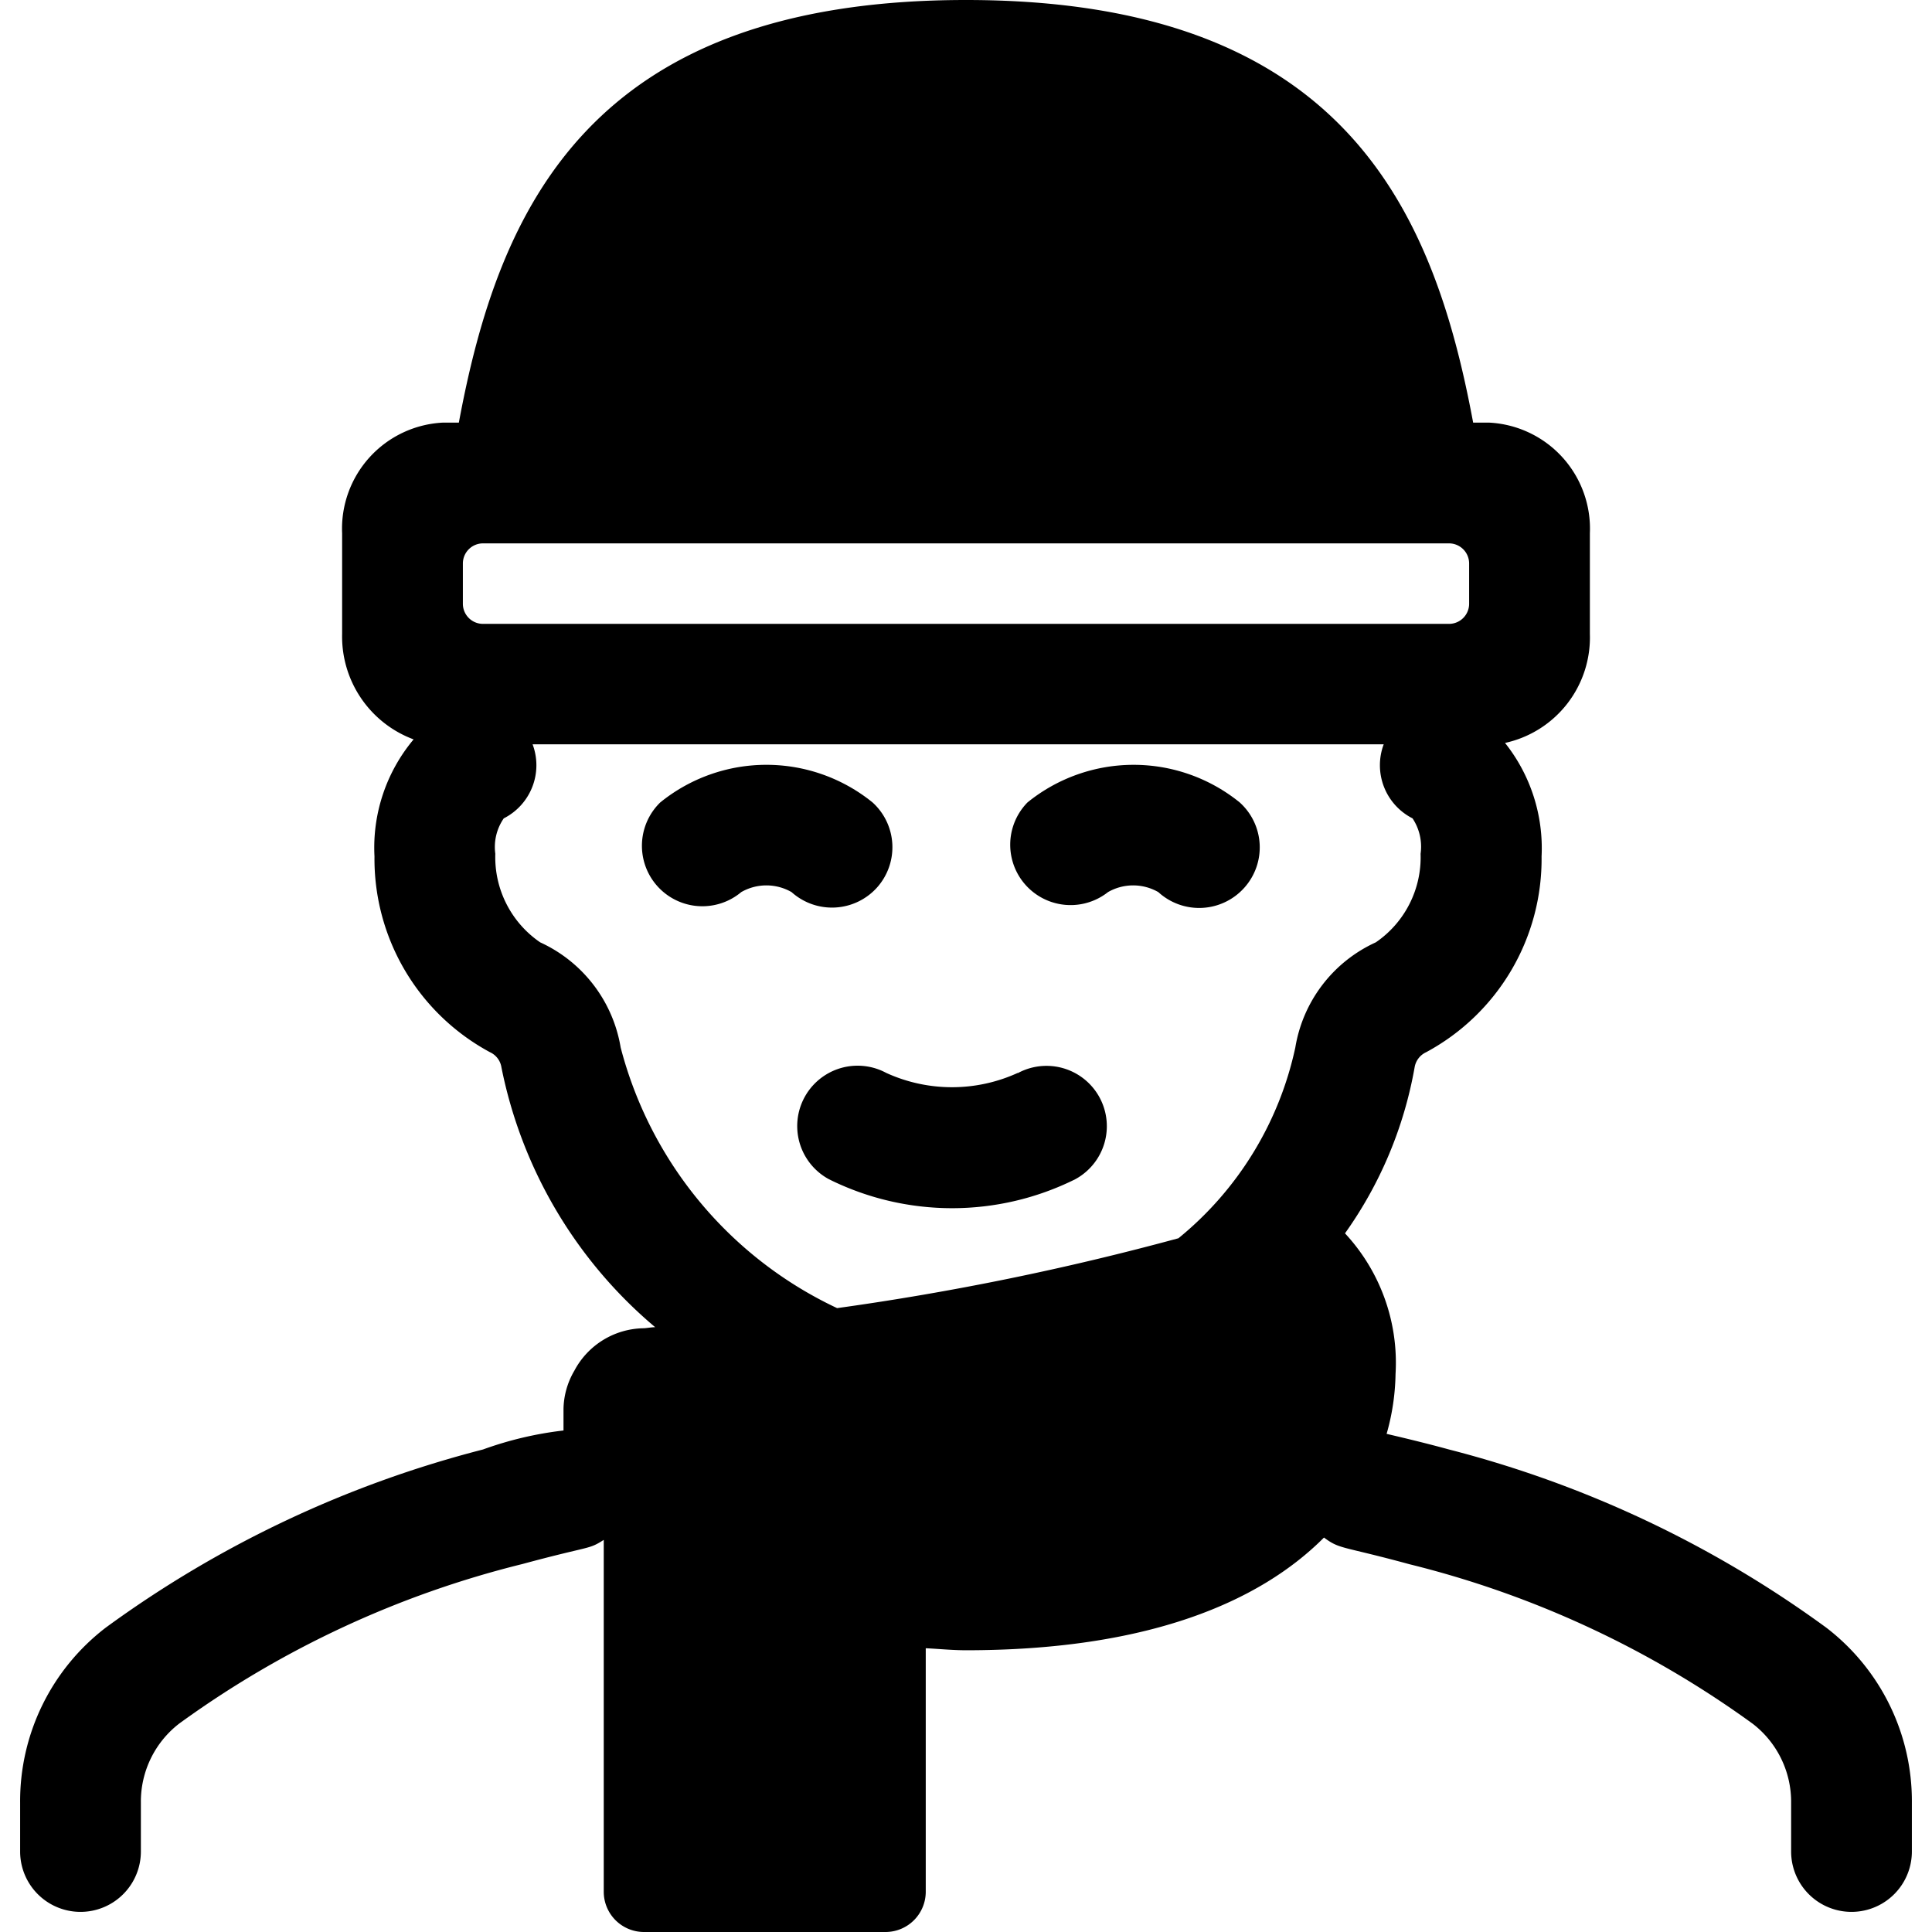 <svg xmlns="http://www.w3.org/2000/svg" viewBox="0 0 24 24"><title>people-man-beanie</title><path d="M12.643,13.328a1.966,1.966,0,0,1-1.634,0,.75.75,0,0,0-.711,1.321,3.433,3.433,0,0,0,3.059,0,.749.749,0,0,0-.714-1.318Z"/><path d="M10.893,11.027a.751.751,0,0,0-.054-1.059,2.094,2.094,0,0,0-2.637,0,.751.751,0,0,0,1.006,1.114.628.628,0,0,1,.625,0A.752.752,0,0,0,10.893,11.027Z"/><path d="M15.458,11.027A.751.751,0,0,0,15.4,9.968a2.093,2.093,0,0,0-2.636,0,.75.75,0,0,0,1,1.114.628.628,0,0,1,.625,0A.752.752,0,0,0,15.458,11.027Z"/><path d="M22.685,20.218A13.717,13.717,0,0,0,18,18.006c-.248-.068-.509-.132-.775-.194a2.86,2.86,0,0,0,.111-.744,2.361,2.361,0,0,0-.628-1.747,5.068,5.068,0,0,0,.865-2.063.252.252,0,0,1,.143-.187,2.725,2.725,0,0,0,1.434-2.432,2.1,2.1,0,0,0-.454-1.41A1.341,1.341,0,0,0,19.75,7.875V6.625A1.319,1.319,0,0,0,18.5,5.25h-.2C17.807,2.6,16.684,0,12,0S6.193,2.6,5.7,5.25H5.5A1.319,1.319,0,0,0,4.25,6.625v1.25a1.363,1.363,0,0,0,.888,1.31,2.093,2.093,0,0,0-.486,1.454,2.728,2.728,0,0,0,1.435,2.432.248.248,0,0,1,.142.188,5.67,5.67,0,0,0,1.91,3.228c-.046,0-.093.01-.139.013a.989.989,0,0,0-.865.527A.97.97,0,0,0,7,17.5v.27a4.425,4.425,0,0,0-1,.236,13.717,13.717,0,0,0-4.685,2.212A2.715,2.715,0,0,0,.25,22.394V23a.75.75,0,0,0,1.5,0v-.606a1.224,1.224,0,0,1,.476-.983,12.254,12.254,0,0,1,4.263-1.982c.861-.233.816-.175,1.011-.3V23.5A.5.5,0,0,0,8,24h3a.5.5,0,0,0,.5-.5V20.475c.167.008.329.025.5.025,2.262,0,3.65-.6,4.447-1.4.2.149.213.1,1.064.332a12.254,12.254,0,0,1,4.263,1.982,1.224,1.224,0,0,1,.476.983V23a.75.75,0,0,0,1.5,0v-.606A2.715,2.715,0,0,0,22.685,20.218ZM6,7.75a.25.25,0,0,1-.25-.25V7A.25.25,0,0,1,6,6.75H18a.25.25,0,0,1,.25.25v.5a.25.25,0,0,1-.25.25Zm1.71,5.262a1.752,1.752,0,0,0-1-1.306,1.281,1.281,0,0,1-.557-1.1.625.625,0,0,1,.105-.44.74.74,0,0,0,.358-.92H17.189a.74.74,0,0,0,.358.92.634.634,0,0,1,.1.44,1.28,1.28,0,0,1-.556,1.1,1.747,1.747,0,0,0-1,1.306,4.189,4.189,0,0,1-1.452,2.37,33.97,33.97,0,0,1-4.24.868A4.956,4.956,0,0,1,7.71,13.012Z"/></svg>